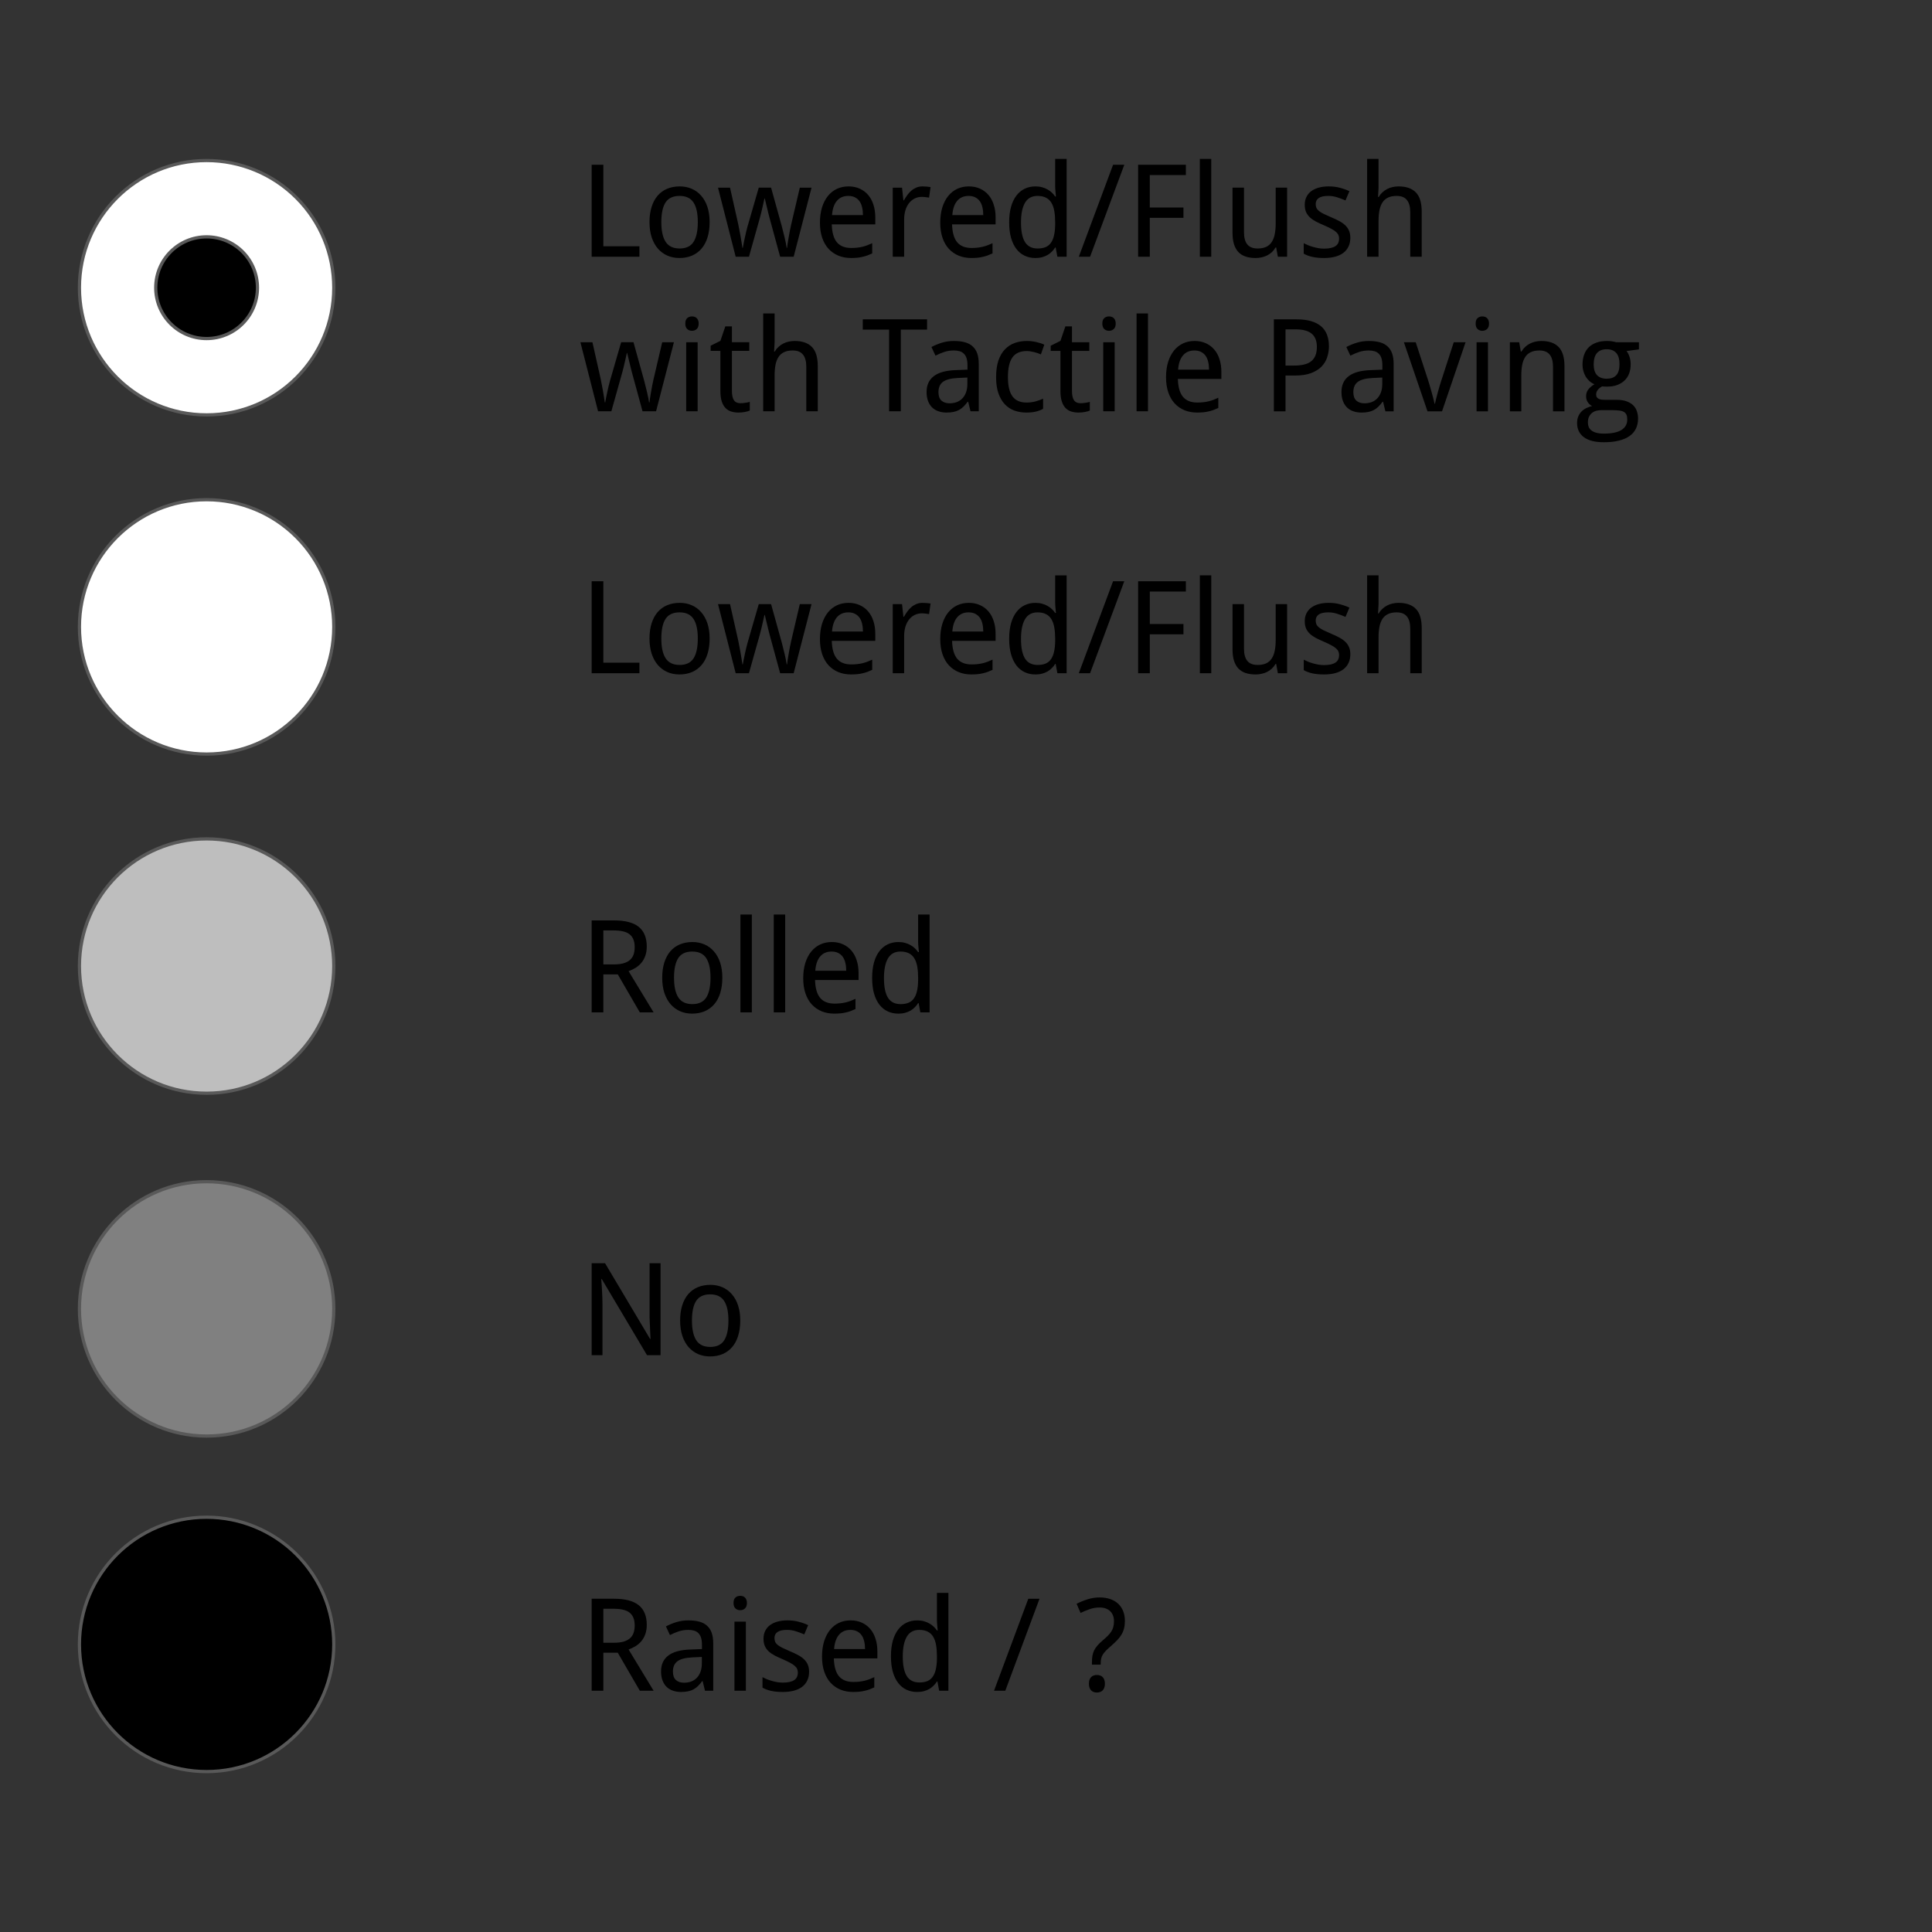 <?xml version="1.0" encoding="UTF-8" standalone="no"?>
<svg
   version="1.1"
   viewBox="0.0 0.0 600.0 600.0"
   fill="none"
   stroke="none"
   stroke-linecap="square"
   stroke-miterlimit="10"
   id="svg71"
   sodipodi:docname="kerbs_leg.svg"
   inkscape:export-filename="../3f7f679c/kerbs_leg_content.png"
   inkscape:export-xdpi="100"
   inkscape:export-ydpi="100"
   inkscape:version="1.2 (56b05e47e7, 2022-06-09, custom)"
   xmlns:inkscape="http://www.inkscape.org/namespaces/inkscape"
   xmlns:sodipodi="http://sodipodi.sourceforge.net/DTD/sodipodi-0.dtd"
   xmlns="http://www.w3.org/2000/svg"
   xmlns:svg="http://www.w3.org/2000/svg">
  <rect x="0.0" y="0.0" width="600.0" height="600.0" fill="#333333" stroke="none"/>
  <defs
     id="defs75" />
  <sodipodi:namedview
     id="namedview73"
     pagecolor="#ffffff"
     bordercolor="#666666"
     borderopacity="1.0"
     inkscape:showpageshadow="2"
     inkscape:pageopacity="1"
     inkscape:pagecheckerboard="0"
     inkscape:deskcolor="#d1d1d1"
     showgrid="false"
     inkscape:zoom="1.0017346"
     inkscape:cx="23.459307"
     inkscape:cy="337.91385"
     inkscape:window-width="2514"
     inkscape:window-height="1016"
     inkscape:window-x="46"
     inkscape:window-y="27"
     inkscape:window-maximized="1"
     inkscape:current-layer="svg71" />
  <path
     fill="#ffffff"
     d="m 24.669,89.351 v 0 c 0,-21.813 17.683,-39.496 39.496,-39.496 v 0 c 10.475,0 20.521,4.161 27.928,11.568 7.407,7.407 11.568,17.453 11.568,27.928 v 0 c 0,21.813 -17.683,39.496 -39.496,39.496 v 0 c -21.813,0 -39.496,-17.683 -39.496,-39.496 z"
     fill-rule="evenodd"
     id="path23" />
  <path
     stroke="#595959"
     stroke-width="1"
     stroke-linejoin="round"
     stroke-linecap="butt"
     d="m 24.669,89.351 v 0 c 0,-21.813 17.683,-39.496 39.496,-39.496 v 0 c 10.475,0 20.521,4.161 27.928,11.568 7.407,7.407 11.568,17.453 11.568,27.928 v 0 c 0,21.813 -17.683,39.496 -39.496,39.496 v 0 c -21.813,0 -39.496,-17.683 -39.496,-39.496 z"
     fill-rule="evenodd"
     id="path25" />
  <path
     fill="#ffffff"
     d="m 24.669,194.684 v 0 c 0,-21.813 17.683,-39.496 39.496,-39.496 v 0 c 10.475,0 20.521,4.161 27.928,11.568 7.407,7.407 11.568,17.453 11.568,27.928 v 0 c 0,21.813 -17.683,39.496 -39.496,39.496 v 0 c -21.813,0 -39.496,-17.683 -39.496,-39.496 z"
     fill-rule="evenodd"
     id="path27" />
  <path
     stroke="#595959"
     stroke-width="1"
     stroke-linejoin="round"
     stroke-linecap="butt"
     d="m 24.669,194.684 v 0 c 0,-21.813 17.683,-39.496 39.496,-39.496 v 0 c 10.475,0 20.521,4.161 27.928,11.568 7.407,7.407 11.568,17.453 11.568,27.928 v 0 c 0,21.813 -17.683,39.496 -39.496,39.496 v 0 c -21.813,0 -39.496,-17.683 -39.496,-39.496 z"
     fill-rule="evenodd"
     id="path29" />
  <path
     fill="#808080"
     d="m 24.669,406.481 v 0 c 0,-21.813 17.683,-39.496 39.496,-39.496 v 0 c 10.475,0 20.521,4.161 27.928,11.568 7.407,7.407 11.568,17.453 11.568,27.928 v 0 c 0,21.813 -17.683,39.496 -39.496,39.496 v 0 c -21.813,0 -39.496,-17.683 -39.496,-39.496 z"
     fill-rule="evenodd"
     id="path31" />
  <path
     stroke="#595959"
     stroke-width="1"
     stroke-linejoin="round"
     stroke-linecap="butt"
     d="m 24.669,406.481 v 0 c 0,-21.813 17.683,-39.496 39.496,-39.496 v 0 c 10.475,0 20.521,4.161 27.928,11.568 7.407,7.407 11.568,17.453 11.568,27.928 v 0 c 0,21.813 -17.683,39.496 -39.496,39.496 v 0 c -21.813,0 -39.496,-17.683 -39.496,-39.496 z"
     fill-rule="evenodd"
     id="path33" />
  <path
     fill="#bebebe"
     d="m 24.669,300.017 v 0 c 0,-21.813 17.683,-39.496 39.496,-39.496 v 0 c 10.475,0 20.521,4.161 27.928,11.568 7.407,7.407 11.568,17.453 11.568,27.928 v 0 c 0,21.813 -17.683,39.496 -39.496,39.496 v 0 c -21.813,0 -39.496,-17.683 -39.496,-39.496 z"
     fill-rule="evenodd"
     id="path35" />
  <path
     stroke="#595959"
     stroke-width="1"
     stroke-linejoin="round"
     stroke-linecap="butt"
     d="m 24.669,300.017 v 0 c 0,-21.813 17.683,-39.496 39.496,-39.496 v 0 c 10.475,0 20.521,4.161 27.928,11.568 7.407,7.407 11.568,17.453 11.568,27.928 v 0 c 0,21.813 -17.683,39.496 -39.496,39.496 v 0 c -21.813,0 -39.496,-17.683 -39.496,-39.496 z"
     fill-rule="evenodd"
     id="path37" />
  <path
     fill="#000000"
     d="m 24.669,510.683 v 0 c 0,-21.813 17.683,-39.496 39.496,-39.496 v 0 c 10.475,0 20.521,4.161 27.928,11.568 7.407,7.407 11.568,17.453 11.568,27.928 v 0 c 0,21.813 -17.683,39.496 -39.496,39.496 v 0 c -21.813,0 -39.496,-17.683 -39.496,-39.496 z"
     fill-rule="evenodd"
     id="path39" />
  <path
     stroke="#595959"
     stroke-width="1"
     stroke-linejoin="round"
     stroke-linecap="butt"
     d="m 24.669,510.683 v 0 c 0,-21.813 17.683,-39.496 39.496,-39.496 v 0 c 10.475,0 20.521,4.161 27.928,11.568 7.407,7.407 11.568,17.453 11.568,27.928 v 0 c 0,21.813 -17.683,39.496 -39.496,39.496 v 0 c -21.813,0 -39.496,-17.683 -39.496,-39.496 z"
     fill-rule="evenodd"
     id="path41" />
  <path
     fill="#000000"
     d="m 48.367,89.348 v 0 c 0,-8.723 7.072,-15.795 15.795,-15.795 v 0 c 4.189,0 8.207,1.664 11.169,4.626 2.962,2.962 4.626,6.98 4.626,11.169 v 0 c 0,8.723 -7.072,15.795 -15.795,15.795 v 0 c -8.723,0 -15.795,-7.072 -15.795,-15.795 z"
     fill-rule="evenodd"
     id="path43" />
  <path
     stroke="#595959"
     stroke-width="1"
     stroke-linejoin="round"
     stroke-linecap="butt"
     d="m 48.367,89.348 v 0 c 0,-8.723 7.072,-15.795 15.795,-15.795 v 0 c 4.189,0 8.207,1.664 11.169,4.626 2.962,2.962 4.626,6.98 4.626,11.169 v 0 c 0,8.723 -7.072,15.795 -15.795,15.795 v 0 c -8.723,0 -15.795,-7.072 -15.795,-15.795 z"
     fill-rule="evenodd"
     id="path45" />
  <path
     fill="#000000"
     fill-opacity="0"
     d="m 170.857,152.824 h 404.472 v 83.685 H 170.857 Z"
     fill-rule="evenodd"
     id="path47" />
  <path
     fill="#000000"
     d="m 183.748,209.066 v -28.562 h 3.625 v 25.312 h 11.203 v 3.25 z m 36.633,-10.766 q 0,2.672 -0.656,4.766 -0.641,2.078 -1.875,3.5 -1.219,1.406 -2.953,2.156 -1.734,0.734 -3.906,0.734 -2.016,0 -3.719,-0.734 -1.688,-0.75 -2.938,-2.156 -1.234,-1.422 -1.938,-3.5 -0.688,-2.094 -0.688,-4.766 0,-2.656 0.656,-4.719 0.656,-2.062 1.859,-3.469 1.219,-1.422 2.969,-2.156 1.75,-0.734 3.922,-0.734 2,0 3.703,0.734 1.703,0.734 2.938,2.156 1.25,1.406 1.938,3.469 0.688,2.062 0.688,4.719 z m -15,0 q 0,4.078 1.344,6.141 1.344,2.062 4.344,2.062 3.016,0 4.328,-2.062 1.312,-2.062 1.312,-6.141 0,-4.078 -1.344,-6.094 -1.328,-2.031 -4.328,-2.031 -3.016,0 -4.344,2.031 -1.312,2.016 -1.312,6.094 z m 36.898,10.766 -3.281,-12.031 q -0.078,-0.359 -0.203,-0.797 -0.109,-0.438 -0.234,-0.922 -0.109,-0.484 -0.234,-0.984 -0.125,-0.516 -0.25,-1.016 -0.266,-1.125 -0.562,-2.344 h -0.109 q -0.281,1.234 -0.531,2.375 -0.219,0.969 -0.469,2.016 -0.234,1.031 -0.453,1.75 l -3.359,11.953 h -4.125 l -5.484,-21.453 h 3.734 l 2.562,11.406 q 0.188,0.891 0.375,1.922 0.203,1.016 0.375,2.031 0.188,1 0.312,1.891 0.141,0.875 0.219,1.453 h 0.125 q 0.094,-0.516 0.25,-1.359 0.172,-0.859 0.375,-1.797 0.203,-0.953 0.422,-1.875 0.219,-0.938 0.406,-1.578 l 3.5,-12.094 h 3.828 l 3.359,12.094 q 0.172,0.672 0.391,1.578 0.234,0.891 0.453,1.812 0.219,0.922 0.391,1.781 0.172,0.859 0.25,1.438 h 0.125 q 0.047,-0.516 0.172,-1.359 0.141,-0.859 0.312,-1.875 0.172,-1.016 0.375,-2.078 0.203,-1.062 0.422,-1.984 l 2.672,-11.406 h 3.641 l -5.547,21.453 z m 22.031,0.391 q -2.141,0 -3.922,-0.719 -1.781,-0.734 -3.062,-2.109 -1.281,-1.391 -1.984,-3.438 -0.703,-2.062 -0.703,-4.688 0,-2.656 0.641,-4.75 0.656,-2.094 1.828,-3.547 1.172,-1.453 2.797,-2.219 1.641,-0.766 3.609,-0.766 1.938,0 3.469,0.703 1.547,0.688 2.625,1.953 1.078,1.25 1.641,3.031 0.578,1.766 0.578,3.906 v 2.203 h -13.516 q 0.109,3.781 1.594,5.562 1.5,1.766 4.453,1.766 0.984,0 1.828,-0.094 0.859,-0.094 1.641,-0.281 0.797,-0.188 1.531,-0.469 0.75,-0.281 1.516,-0.641 v 3.172 q -0.781,0.359 -1.531,0.641 -0.75,0.266 -1.547,0.438 -0.781,0.188 -1.641,0.266 -0.844,0.078 -1.844,0.078 z m -0.875,-19.281 q -2.234,0 -3.531,1.531 -1.297,1.516 -1.516,4.422 h 9.609 q 0,-1.328 -0.266,-2.422 -0.25,-1.109 -0.812,-1.891 -0.562,-0.781 -1.422,-1.203 -0.859,-0.438 -2.062,-0.438 z m 23.078,-2.953 q 0.578,0 1.281,0.062 0.703,0.047 1.203,0.141 l -0.469,3.281 q -0.547,-0.094 -1.125,-0.156 -0.578,-0.078 -1.078,-0.078 -1.234,0 -2.25,0.5 -1.016,0.5 -1.75,1.422 -0.734,0.922 -1.141,2.234 -0.391,1.297 -0.391,2.875 v 11.562 h -3.547 v -21.453 h 2.891 l 0.422,3.938 h 0.156 q 0.484,-0.844 1.047,-1.625 0.562,-0.781 1.25,-1.375 0.688,-0.594 1.547,-0.953 0.859,-0.375 1.953,-0.375 z m 15.16,22.234 q -2.141,0 -3.922,-0.719 -1.781,-0.734 -3.062,-2.109 -1.281,-1.391 -1.984,-3.438 -0.703,-2.062 -0.703,-4.688 0,-2.656 0.641,-4.75 0.656,-2.094 1.828,-3.547 1.172,-1.453 2.797,-2.219 1.641,-0.766 3.609,-0.766 1.938,0 3.469,0.703 1.547,0.688 2.625,1.953 1.078,1.25 1.641,3.031 0.578,1.766 0.578,3.906 v 2.203 h -13.516 q 0.109,3.781 1.594,5.562 1.5,1.766 4.453,1.766 0.984,0 1.828,-0.094 0.859,-0.094 1.641,-0.281 0.797,-0.188 1.531,-0.469 0.75,-0.281 1.516,-0.641 v 3.172 q -0.781,0.359 -1.531,0.641 -0.75,0.266 -1.547,0.438 -0.781,0.188 -1.641,0.266 -0.844,0.078 -1.844,0.078 z m -0.875,-19.281 q -2.234,0 -3.531,1.531 -1.297,1.516 -1.516,4.422 h 9.609 q 0,-1.328 -0.266,-2.422 -0.25,-1.109 -0.812,-1.891 -0.562,-0.781 -1.422,-1.203 -0.859,-0.438 -2.062,-0.438 z m 27.047,16.016 h -0.156 q -0.422,0.672 -1,1.266 -0.578,0.594 -1.328,1.047 -0.75,0.438 -1.688,0.688 -0.938,0.266 -2.109,0.266 -1.828,0 -3.328,-0.703 -1.5,-0.703 -2.578,-2.094 -1.078,-1.406 -1.672,-3.469 -0.578,-2.078 -0.578,-4.812 0,-2.75 0.578,-4.828 0.594,-2.078 1.672,-3.484 1.078,-1.406 2.578,-2.125 1.5,-0.719 3.328,-0.719 1.141,0 2.078,0.266 0.938,0.25 1.688,0.688 0.766,0.422 1.344,0.984 0.594,0.562 1.016,1.188 h 0.234 q -0.062,-0.656 -0.109,-1.266 -0.047,-0.5 -0.094,-1.031 -0.031,-0.547 -0.031,-0.859 v -8.516 h 3.562 v 30.391 h -2.875 z m -5.609,0.312 q 1.484,0 2.516,-0.438 1.031,-0.453 1.656,-1.375 0.641,-0.922 0.938,-2.297 0.312,-1.375 0.344,-3.219 v -0.797 q 0,-1.969 -0.266,-3.5 -0.266,-1.531 -0.906,-2.578 -0.625,-1.047 -1.688,-1.578 -1.047,-0.547 -2.625,-0.547 -2.641,0 -3.891,2.141 -1.234,2.125 -1.234,6.109 0,4.078 1.234,6.078 1.25,2 3.922,2 z m 26.922,-26 -10.625,28.562 h -3.5 l 10.641,-28.562 z m 7.922,28.562 h -3.625 v -28.562 h 14.828 v 3.203 h -11.203 v 10.078 h 10.453 v 3.203 h -10.453 z m 19.086,0 h -3.547 v -30.391 h 3.547 z m 20.68,0 -0.516,-2.875 h -0.203 q -0.484,0.844 -1.156,1.469 -0.672,0.609 -1.484,1.016 -0.797,0.391 -1.703,0.578 -0.891,0.203 -1.828,0.203 -1.781,0 -3.125,-0.453 -1.344,-0.453 -2.25,-1.406 -0.891,-0.953 -1.359,-2.438 -0.453,-1.484 -0.453,-3.531 v -14.016 h 3.562 v 13.812 q 0,2.547 1.031,3.812 1.031,1.266 3.203,1.266 1.578,0 2.656,-0.5 1.078,-0.516 1.719,-1.5 0.656,-0.984 0.938,-2.422 0.297,-1.453 0.297,-3.328 v -11.141 h 3.547 v 21.453 z m 22.508,-5.875 q 0,1.562 -0.578,2.734 -0.562,1.172 -1.625,1.969 -1.062,0.781 -2.562,1.172 -1.5,0.391 -3.375,0.391 -2.141,0 -3.672,-0.344 -1.516,-0.344 -2.656,-1 v -3.25 q 0.594,0.312 1.328,0.625 0.75,0.297 1.562,0.531 0.828,0.234 1.703,0.391 0.875,0.141 1.734,0.141 1.266,0 2.156,-0.219 0.891,-0.219 1.438,-0.609 0.562,-0.406 0.812,-0.984 0.25,-0.578 0.25,-1.281 0,-0.609 -0.203,-1.094 -0.188,-0.484 -0.703,-0.953 -0.516,-0.484 -1.422,-0.969 -0.891,-0.5 -2.297,-1.109 -1.406,-0.594 -2.531,-1.172 -1.125,-0.594 -1.906,-1.312 -0.781,-0.734 -1.203,-1.672 -0.406,-0.953 -0.406,-2.266 0,-1.359 0.531,-2.422 0.531,-1.078 1.5,-1.797 0.984,-0.719 2.344,-1.094 1.375,-0.375 3.062,-0.375 1.891,0 3.453,0.422 1.578,0.406 2.984,1.062 l -1.219,2.875 q -1.281,-0.562 -2.625,-0.984 -1.328,-0.422 -2.719,-0.422 -1.984,0 -2.953,0.656 -0.953,0.656 -0.953,1.859 0,0.688 0.219,1.203 0.234,0.5 0.781,0.953 0.547,0.453 1.469,0.906 0.922,0.453 2.281,1.031 1.406,0.578 2.5,1.172 1.109,0.578 1.891,1.312 0.781,0.734 1.188,1.672 0.422,0.938 0.422,2.25 z m 18.609,5.875 v -13.812 q 0,-2.531 -1.031,-3.797 -1.016,-1.281 -3.203,-1.281 -1.578,0 -2.656,0.516 -1.078,0.5 -1.734,1.5 -0.656,1 -0.938,2.453 -0.281,1.438 -0.281,3.312 v 11.109 h -3.547 v -30.391 h 3.547 v 9.016 l -0.156,2.812 h 0.203 q 0.484,-0.828 1.156,-1.438 0.672,-0.625 1.469,-1.031 0.812,-0.422 1.703,-0.609 0.906,-0.203 1.844,-0.203 3.562,0 5.375,1.875 1.812,1.859 1.812,5.969 v 14 z"
     fill-rule="nonzero"
     id="path49" />
  <path
     fill="#000000"
     fill-opacity="0"
     d="m 170.857,364.621 h 404.472 v 83.685 H 170.857 Z"
     fill-rule="evenodd"
     id="path51" />
  <path
     fill="#000000"
     d="m 205.138,420.864 h -4.203 L 186.888,397.223 h -0.156 q 0.125,1.516 0.203,3 0.078,1.266 0.125,2.656 0.047,1.375 0.047,2.5 v 15.484 h -3.359 v -28.562 h 4.156 l 13.984,23.516 h 0.141 q -0.062,-1.484 -0.141,-2.922 -0.016,-0.625 -0.047,-1.281 -0.031,-0.656 -0.062,-1.312 -0.031,-0.656 -0.047,-1.25 0,-0.609 0,-1.125 v -15.625 h 3.406 z M 229.892,410.098 q 0,2.672 -0.656,4.766 -0.641,2.078 -1.875,3.5 -1.219,1.406 -2.953,2.156 -1.734,0.734 -3.906,0.734 -2.016,0 -3.719,-0.734 -1.688,-0.75 -2.938,-2.156 -1.234,-1.422 -1.938,-3.5 -0.688,-2.094 -0.688,-4.766 0,-2.656 0.656,-4.719 0.656,-2.062 1.859,-3.469 1.219,-1.422 2.969,-2.156 1.75,-0.734 3.922,-0.734 2,0 3.703,0.734 1.703,0.734 2.938,2.156 1.25,1.406 1.938,3.469 0.688,2.062 0.688,4.719 z m -15,0 q 0,4.078 1.344,6.141 1.344,2.062 4.344,2.062 3.016,0 4.328,-2.062 1.312,-2.062 1.312,-6.141 0,-4.078 -1.344,-6.094 -1.328,-2.031 -4.328,-2.031 -3.016,0 -4.344,2.031 -1.312,2.016 -1.312,6.094 z"
     fill-rule="nonzero"
     id="path53" />
  <path
     fill="#000000"
     fill-opacity="0"
     d="M 170.857,258.157 H 575.33 V 341.842 H 170.857 Z"
     fill-rule="evenodd"
     id="path55" />
  <path
     fill="#000000"
     d="m 187.373,302.603 v 11.797 h -3.625 v -28.562 h 6.953 q 5.188,0 7.672,2.016 2.484,2.016 2.484,6.094 0,1.703 -0.484,2.969 -0.469,1.266 -1.266,2.188 -0.797,0.906 -1.812,1.516 -1.016,0.594 -2.078,0.984 l 7.766,12.797 h -4.281 l -6.844,-11.797 z m 0,-3.094 h 3.203 q 1.766,0 2.984,-0.328 1.234,-0.344 2.031,-1.016 0.797,-0.688 1.156,-1.688 0.359,-1 0.359,-2.359 0,-1.406 -0.406,-2.375 -0.391,-0.984 -1.203,-1.609 -0.812,-0.625 -2.062,-0.906 -1.234,-0.281 -2.938,-0.281 h -3.125 z m 36.953,4.125 q 0,2.672 -0.656,4.766 -0.641,2.078 -1.875,3.5 -1.219,1.406 -2.953,2.156 -1.734,0.734 -3.906,0.734 -2.016,0 -3.719,-0.734 -1.688,-0.75 -2.938,-2.156 -1.234,-1.422 -1.938,-3.5 -0.688,-2.094 -0.688,-4.766 0,-2.656 0.656,-4.719 0.656,-2.062 1.859,-3.469 1.219,-1.422 2.969,-2.156 1.75,-0.734 3.922,-0.734 2,0 3.703,0.734 1.703,0.734 2.938,2.156 1.25,1.406 1.938,3.469 0.688,2.062 0.688,4.719 z m -15,0 q 0,4.078 1.344,6.141 1.344,2.062 4.344,2.062 3.016,0 4.328,-2.062 1.312,-2.062 1.312,-6.141 0,-4.078 -1.344,-6.094 -1.328,-2.031 -4.328,-2.031 -3.016,0 -4.344,2.031 -1.312,2.016 -1.312,6.094 z m 24.164,10.766 h -3.547 v -30.391 h 3.547 z m 10.352,0 h -3.547 v -30.391 h 3.547 z m 15.273,0.391 q -2.141,0 -3.922,-0.719 -1.781,-0.734 -3.062,-2.109 -1.281,-1.391 -1.984,-3.438 -0.703,-2.062 -0.703,-4.688 0,-2.656 0.641,-4.75 0.656,-2.094 1.828,-3.547 1.172,-1.453 2.797,-2.219 1.641,-0.766 3.609,-0.766 1.938,0 3.469,0.703 1.547,0.688 2.625,1.953 1.078,1.25 1.641,3.031 0.578,1.766 0.578,3.906 v 2.203 h -13.516 q 0.109,3.781 1.594,5.562 1.5,1.766 4.453,1.766 0.984,0 1.828,-0.094 0.859,-0.094 1.641,-0.281 0.797,-0.188 1.531,-0.469 0.75,-0.281 1.516,-0.641 v 3.172 q -0.781,0.359 -1.531,0.641 -0.75,0.266 -1.547,0.438 -0.781,0.188 -1.641,0.266 -0.844,0.078 -1.844,0.078 z m -0.875,-19.281 q -2.234,0 -3.531,1.531 -1.297,1.516 -1.516,4.422 h 9.609 q 0,-1.328 -0.266,-2.422 -0.25,-1.109 -0.812,-1.891 -0.562,-0.781 -1.422,-1.203 -0.859,-0.438 -2.062,-0.438 z m 27.047,16.016 h -0.156 q -0.422,0.672 -1,1.266 -0.578,0.594 -1.328,1.047 -0.75,0.438 -1.688,0.688 -0.938,0.266 -2.109,0.266 -1.828,0 -3.328,-0.703 -1.5,-0.703 -2.578,-2.094 -1.078,-1.406 -1.672,-3.469 -0.578,-2.078 -0.578,-4.812 0,-2.75 0.578,-4.828 0.594,-2.078 1.672,-3.484 1.078,-1.406 2.578,-2.125 1.5,-0.719 3.328,-0.719 1.141,0 2.078,0.266 0.938,0.25 1.688,0.688 0.766,0.422 1.344,0.984 0.594,0.562 1.016,1.188 h 0.234 q -0.062,-0.656 -0.109,-1.266 -0.047,-0.5 -0.094,-1.031 -0.031,-0.547 -0.031,-0.859 v -8.516 h 3.562 v 30.391 h -2.875 z m -5.609,0.312 q 1.484,0 2.516,-0.438 1.031,-0.453 1.656,-1.375 0.641,-0.922 0.938,-2.297 0.312,-1.375 0.344,-3.219 v -0.797 q 0,-1.969 -0.266,-3.5 -0.266,-1.531 -0.906,-2.578 -0.625,-1.047 -1.688,-1.578 -1.047,-0.547 -2.625,-0.547 -2.641,0 -3.891,2.141 -1.234,2.125 -1.234,6.109 0,4.078 1.234,6.078 1.25,2 3.922,2 z"
     fill-rule="nonzero"
     id="path57" />
  <path
     fill="#000000"
     fill-opacity="0"
     d="M 170.857,47.491 H 575.33 V 131.176 H 170.857 Z"
     fill-rule="evenodd"
     id="path59" />
  <path
     fill="#000000"
     d="m 183.748,79.733 v -28.562 h 3.625 v 25.312 h 11.203 v 3.25 z m 36.633,-10.766 q 0,2.672 -0.656,4.766 -0.641,2.078 -1.875,3.5 -1.219,1.406 -2.953,2.156 -1.734,0.734 -3.906,0.734 -2.016,0 -3.719,-0.734 -1.688,-0.75 -2.938,-2.156 -1.234,-1.422 -1.938,-3.5 -0.688,-2.094 -0.688,-4.766 0,-2.656 0.656,-4.719 0.656,-2.062 1.859,-3.469 1.219,-1.422 2.969,-2.156 1.75,-0.734 3.922,-0.734 2,0 3.703,0.734 1.703,0.734 2.938,2.156 1.25,1.406 1.938,3.469 0.688,2.062 0.688,4.719 z m -15,0 q 0,4.078 1.344,6.141 1.344,2.062 4.344,2.062 3.016,0 4.328,-2.062 1.312,-2.062 1.312,-6.141 0,-4.078 -1.344,-6.094 -1.328,-2.031 -4.328,-2.031 -3.016,0 -4.344,2.031 -1.312,2.016 -1.312,6.094 z m 36.898,10.766 -3.281,-12.031 q -0.078,-0.359 -0.203,-0.797 -0.109,-0.438 -0.234,-0.922 -0.109,-0.484 -0.234,-0.984 -0.125,-0.516 -0.25,-1.016 -0.266,-1.125 -0.562,-2.344 h -0.109 q -0.281,1.234 -0.531,2.375 -0.219,0.969 -0.469,2.016 -0.234,1.031 -0.453,1.75 l -3.359,11.953 h -4.125 l -5.484,-21.453 h 3.734 l 2.562,11.406 q 0.188,0.891 0.375,1.922 0.203,1.016 0.375,2.031 0.188,1 0.312,1.891 0.141,0.875 0.219,1.453 h 0.125 q 0.094,-0.516 0.25,-1.359 0.172,-0.859 0.375,-1.797 0.203,-0.953 0.422,-1.875 0.219,-0.938 0.406,-1.578 l 3.5,-12.094 h 3.828 l 3.359,12.094 q 0.172,0.672 0.391,1.578 0.234,0.891 0.453,1.812 0.219,0.922 0.391,1.781 0.172,0.859 0.25,1.438 h 0.125 q 0.047,-0.516 0.172,-1.359 0.141,-0.859 0.312,-1.875 0.172,-1.016 0.375,-2.078 0.203,-1.062 0.422,-1.984 l 2.672,-11.406 h 3.641 l -5.547,21.453 z m 22.031,0.391 q -2.141,0 -3.922,-0.719 -1.781,-0.734 -3.062,-2.109 -1.281,-1.391 -1.984,-3.438 -0.703,-2.062 -0.703,-4.688 0,-2.656 0.641,-4.75 0.656,-2.094 1.828,-3.547 1.172,-1.453 2.797,-2.219 1.641,-0.766 3.609,-0.766 1.938,0 3.469,0.703 1.547,0.688 2.625,1.953 1.078,1.25 1.641,3.031 0.578,1.766 0.578,3.906 v 2.203 h -13.516 q 0.109,3.781 1.594,5.562 1.5,1.766 4.453,1.766 0.984,0 1.828,-0.094 0.859,-0.094 1.641,-0.281 0.797,-0.188 1.531,-0.469 0.75,-0.281 1.516,-0.641 v 3.172 q -0.781,0.359 -1.531,0.641 -0.75,0.266 -1.547,0.438 -0.781,0.188 -1.641,0.266 -0.844,0.078 -1.844,0.078 z m -0.875,-19.281 q -2.234,0 -3.531,1.531 -1.297,1.516 -1.516,4.422 h 9.609 q 0,-1.328 -0.266,-2.422 -0.25,-1.109 -0.812,-1.891 -0.562,-0.781 -1.422,-1.203 -0.859,-0.438 -2.062,-0.438 z M 286.513,57.89 q 0.578,0 1.281,0.062 0.703,0.047 1.203,0.141 l -0.469,3.281 q -0.547,-0.094 -1.125,-0.156 -0.578,-0.078 -1.078,-0.078 -1.234,0 -2.25,0.5 -1.016,0.5 -1.75,1.422 -0.734,0.922 -1.141,2.234 -0.391,1.297 -0.391,2.875 v 11.562 h -3.547 v -21.453 h 2.891 l 0.422,3.938 h 0.156 q 0.484,-0.844 1.047,-1.625 0.562,-0.781 1.25,-1.375 0.688,-0.594 1.547,-0.953 0.859,-0.375 1.953,-0.375 z m 15.16,22.234 q -2.141,0 -3.922,-0.719 -1.781,-0.734 -3.062,-2.109 -1.281,-1.391 -1.984,-3.438 -0.703,-2.062 -0.703,-4.688 0,-2.656 0.641,-4.75 0.656,-2.094 1.828,-3.547 1.172,-1.453 2.797,-2.219 1.641,-0.766 3.609,-0.766 1.938,0 3.469,0.703 1.547,0.688 2.625,1.953 1.078,1.25 1.641,3.031 0.578,1.766 0.578,3.906 v 2.203 h -13.516 q 0.109,3.781 1.594,5.562 1.5,1.766 4.453,1.766 0.984,0 1.828,-0.094 0.859,-0.094 1.641,-0.281 0.797,-0.188 1.531,-0.469 0.75,-0.281 1.516,-0.641 v 3.172 q -0.781,0.359 -1.531,0.641 -0.75,0.266 -1.547,0.438 -0.781,0.188 -1.641,0.266 -0.844,0.078 -1.844,0.078 z m -0.875,-19.281 q -2.234,0 -3.531,1.531 -1.297,1.516 -1.516,4.422 h 9.609 q 0,-1.328 -0.266,-2.422 -0.25,-1.109 -0.812,-1.891 -0.562,-0.781 -1.422,-1.203 -0.859,-0.438 -2.062,-0.438 z m 27.047,16.016 h -0.156 q -0.422,0.672 -1,1.266 -0.578,0.594 -1.328,1.047 -0.75,0.438 -1.688,0.688 -0.938,0.266 -2.109,0.266 -1.828,0 -3.328,-0.703 -1.5,-0.703 -2.578,-2.094 -1.078,-1.406 -1.672,-3.469 -0.578,-2.078 -0.578,-4.812 0,-2.75 0.578,-4.828 0.594,-2.078 1.672,-3.484 1.078,-1.406 2.578,-2.125 1.5,-0.719 3.328,-0.719 1.141,0 2.078,0.266 0.938,0.25 1.688,0.688 0.766,0.422 1.344,0.984 0.594,0.562 1.016,1.188 h 0.234 q -0.062,-0.656 -0.109,-1.266 -0.047,-0.5 -0.094,-1.031 -0.031,-0.547 -0.031,-0.859 v -8.516 h 3.562 V 79.733 h -2.875 z m -5.609,0.312 q 1.484,0 2.516,-0.438 1.031,-0.453 1.656,-1.375 0.641,-0.922 0.938,-2.297 0.312,-1.375 0.344,-3.219 V 69.046 q 0,-1.969 -0.266,-3.5 -0.266,-1.531 -0.906,-2.578 -0.625,-1.047 -1.688,-1.578 -1.047,-0.547 -2.625,-0.547 -2.641,0 -3.891,2.141 -1.234,2.125 -1.234,6.109 0,4.078 1.234,6.078 1.25,2 3.922,2 z m 26.922,-26 -10.625,28.562 h -3.5 l 10.641,-28.562 z m 7.922,28.562 h -3.625 v -28.562 h 14.828 v 3.203 H 357.08 V 64.452 h 10.453 v 3.203 h -10.453 z m 19.086,0 h -3.547 V 49.343 h 3.547 z m 20.68,0 -0.516,-2.875 h -0.203 q -0.484,0.844 -1.156,1.469 -0.672,0.609 -1.484,1.016 -0.797,0.391 -1.703,0.578 -0.891,0.203 -1.828,0.203 -1.781,0 -3.125,-0.453 -1.344,-0.453 -2.25,-1.406 -0.891,-0.953 -1.359,-2.438 -0.453,-1.484 -0.453,-3.531 V 58.28 h 3.562 v 13.812 q 0,2.547 1.031,3.812 1.031,1.266 3.203,1.266 1.578,0 2.656,-0.5 1.078,-0.516 1.719,-1.5 0.656,-0.984 0.938,-2.422 0.297,-1.453 0.297,-3.328 V 58.28 h 3.547 V 79.733 Z m 22.508,-5.875 q 0,1.562 -0.578,2.734 -0.562,1.172 -1.625,1.969 -1.062,0.781 -2.562,1.172 -1.5,0.391 -3.375,0.391 -2.141,0 -3.672,-0.344 -1.516,-0.344 -2.656,-1 v -3.25 q 0.594,0.312 1.328,0.625 0.75,0.297 1.562,0.531 0.828,0.234 1.703,0.391 0.875,0.141 1.734,0.141 1.266,0 2.156,-0.219 0.891,-0.219 1.438,-0.609 0.562,-0.406 0.812,-0.984 0.25,-0.578 0.25,-1.281 0,-0.609 -0.203,-1.094 -0.188,-0.484 -0.703,-0.953 -0.516,-0.484 -1.422,-0.969 -0.891,-0.5 -2.297,-1.109 -1.406,-0.594 -2.531,-1.172 -1.125,-0.594 -1.906,-1.312 -0.781,-0.734 -1.203,-1.672 -0.406,-0.953 -0.406,-2.266 0,-1.359 0.531,-2.422 0.531,-1.078 1.5,-1.797 0.984,-0.719 2.344,-1.094 1.375,-0.375 3.062,-0.375 1.891,0 3.453,0.422 1.578,0.406 2.984,1.062 l -1.219,2.875 q -1.281,-0.562 -2.625,-0.984 -1.328,-0.422 -2.719,-0.422 -1.984,0 -2.953,0.656 -0.953,0.656 -0.953,1.859 0,0.688 0.219,1.203 0.234,0.5 0.781,0.953 0.547,0.453 1.469,0.906 0.922,0.453 2.281,1.031 1.406,0.578 2.5,1.172 1.109,0.578 1.891,1.312 0.781,0.734 1.188,1.672 0.422,0.938 0.422,2.25 z m 18.609,5.875 v -13.812 q 0,-2.531 -1.031,-3.797 -1.016,-1.281 -3.203,-1.281 -1.578,0 -2.656,0.516 -1.078,0.5 -1.734,1.5 -0.656,1 -0.938,2.453 -0.281,1.438 -0.281,3.312 V 79.733 H 424.572 V 49.343 h 3.547 v 9.016 l -0.156,2.812 h 0.203 q 0.484,-0.828 1.156,-1.438 0.672,-0.625 1.469,-1.031 0.812,-0.422 1.703,-0.609 0.906,-0.203 1.844,-0.203 3.562,0 5.375,1.875 1.812,1.859 1.812,5.969 v 14 z"
     fill-rule="nonzero"
     id="path61" />
  <path
     fill="#000000"
     d="m 199.545,127.733 -3.281,-12.031 q -0.078,-0.359 -0.203,-0.797 -0.109,-0.438 -0.234,-0.922 -0.109,-0.484 -0.234,-0.984 -0.125,-0.516 -0.25,-1.016 -0.266,-1.125 -0.562,-2.344 h -0.109 q -0.281,1.234 -0.531,2.375 -0.219,0.969 -0.469,2.016 -0.234,1.031 -0.453,1.75 l -3.359,11.953 h -4.125 l -5.484,-21.453 h 3.734 l 2.562,11.406 q 0.188,0.891 0.375,1.922 0.203,1.016 0.375,2.031 0.188,1 0.312,1.891 0.141,0.875 0.219,1.453 h 0.125 q 0.094,-0.516 0.25,-1.359 0.172,-0.859 0.375,-1.797 0.203,-0.953 0.422,-1.875 0.219,-0.938 0.406,-1.578 l 3.5,-12.094 h 3.828 l 3.359,12.094 q 0.172,0.672 0.391,1.578 0.234,0.891 0.453,1.812 0.219,0.922 0.391,1.781 0.172,0.859 0.25,1.438 h 0.125 q 0.047,-0.516 0.172,-1.359 0.141,-0.859 0.312,-1.875 0.172,-1.016 0.375,-2.078 0.203,-1.062 0.422,-1.984 l 2.672,-11.406 h 3.641 l -5.547,21.453 z m 17.109,0 h -3.547 v -21.453 h 3.547 z m -3.828,-27.25 q 0,-1.172 0.594,-1.688 0.594,-0.531 1.484,-0.531 0.422,0 0.797,0.125 0.391,0.125 0.672,0.406 0.281,0.266 0.438,0.688 0.172,0.422 0.172,1 0,1.141 -0.609,1.703 -0.609,0.547 -1.469,0.547 -0.891,0 -1.484,-0.547 -0.594,-0.547 -0.594,-1.703 z m 17.117,24.734 q 0.344,0 0.781,-0.031 0.438,-0.047 0.844,-0.109 0.422,-0.062 0.766,-0.141 0.344,-0.078 0.516,-0.141 v 2.703 q -0.25,0.109 -0.641,0.234 -0.391,0.125 -0.859,0.203 -0.469,0.094 -0.984,0.141 -0.5,0.047 -1,0.047 -1.203,0 -2.25,-0.312 -1.031,-0.312 -1.781,-1.078 -0.75,-0.766 -1.188,-2.062 -0.422,-1.297 -0.422,-3.266 v -12.438 H 220.693 v -1.594 l 3.031,-1.516 1.531,-4.5 h 2.047 v 4.922 h 5.391 v 2.688 h -5.391 v 12.438 q 0,1.891 0.609,2.859 0.625,0.953 2.031,0.953 z m 20.461,2.516 v -13.812 q 0,-2.531 -1.031,-3.797 -1.016,-1.281 -3.203,-1.281 -1.578,0 -2.656,0.516 -1.078,0.5 -1.734,1.5 -0.656,1 -0.938,2.453 -0.281,1.438 -0.281,3.312 v 11.109 h -3.547 V 97.343 h 3.547 v 9.016 l -0.156,2.812 h 0.203 q 0.484,-0.828 1.156,-1.438 0.672,-0.625 1.469,-1.031 0.812,-0.422 1.703,-0.609 0.906,-0.203 1.844,-0.203 3.562,0 5.375,1.875 1.812,1.859 1.812,5.969 v 14 z m 29.352,0 h -3.641 V 102.374 H 267.943 v -3.203 h 19.969 v 3.203 h -8.156 z m 21.641,0 -0.719,-2.969 h -0.156 q -0.641,0.875 -1.297,1.516 -0.641,0.625 -1.406,1.047 -0.75,0.406 -1.688,0.594 -0.938,0.203 -2.172,0.203 -1.344,0 -2.484,-0.391 -1.125,-0.375 -1.953,-1.156 -0.828,-0.797 -1.297,-2 -0.469,-1.203 -0.469,-2.844 0,-3.203 2.25,-4.922 2.25,-1.719 6.859,-1.875 l 3.594,-0.141 v -1.344 q 0,-1.312 -0.281,-2.188 -0.281,-0.875 -0.828,-1.406 -0.531,-0.547 -1.328,-0.781 -0.781,-0.234 -1.797,-0.234 -1.625,0 -3.016,0.469 -1.391,0.469 -2.688,1.141 l -1.25,-2.688 q 1.453,-0.781 3.219,-1.328 1.781,-0.547 3.734,-0.547 2,0 3.453,0.406 1.453,0.406 2.391,1.281 0.953,0.859 1.422,2.203 0.469,1.344 0.469,3.266 v 14.688 z m -6.516,-2.484 q 1.188,0 2.203,-0.359 1.016,-0.375 1.75,-1.125 0.75,-0.766 1.172,-1.906 0.422,-1.141 0.422,-2.688 v -1.922 l -2.797,0.125 q -1.75,0.078 -2.953,0.391 -1.188,0.312 -1.906,0.875 -0.703,0.562 -1.016,1.359 -0.312,0.781 -0.312,1.781 0,1.797 0.938,2.641 0.953,0.828 2.5,0.828 z m 23.871,2.875 q -1.984,0 -3.703,-0.609 -1.719,-0.625 -2.984,-1.953 -1.266,-1.344 -2,-3.422 -0.719,-2.078 -0.719,-5.016 0,-3.062 0.734,-5.203 0.75,-2.141 2.047,-3.469 1.312,-1.344 3.047,-1.953 1.734,-0.609 3.734,-0.609 1.516,0 2.969,0.344 1.453,0.328 2.438,0.812 l -1.062,3.016 q -0.438,-0.203 -0.984,-0.391 -0.547,-0.188 -1.141,-0.328 -0.578,-0.141 -1.156,-0.234 -0.562,-0.094 -1.062,-0.094 -3.078,0 -4.484,1.969 -1.406,1.969 -1.406,6.109 0,4.109 1.422,6.016 1.422,1.906 4.312,1.906 1.578,0 2.859,-0.359 1.281,-0.359 2.328,-0.844 v 3.156 q -1.047,0.562 -2.25,0.859 -1.203,0.297 -2.938,0.297 z m 16.797,-2.906 q 0.344,0 0.781,-0.031 0.438,-0.047 0.844,-0.109 0.422,-0.062 0.766,-0.141 0.344,-0.078 0.516,-0.141 v 2.703 q -0.25,0.109 -0.641,0.234 -0.391,0.125 -0.859,0.203 -0.469,0.094 -0.984,0.141 -0.5,0.047 -1,0.047 -1.203,0 -2.25,-0.312 -1.031,-0.312 -1.781,-1.078 -0.75,-0.766 -1.188,-2.062 -0.422,-1.297 -0.422,-3.266 v -12.438 h -3.031 v -1.594 l 3.031,-1.516 1.531,-4.5 h 2.047 v 4.922 h 5.391 v 2.688 h -5.391 v 12.438 q 0,1.891 0.609,2.859 0.625,0.953 2.031,0.953 z m 10.617,2.516 h -3.547 v -21.453 h 3.547 z m -3.828,-27.25 q 0,-1.172 0.594,-1.688 0.594,-0.531 1.484,-0.531 0.422,0 0.797,0.125 0.391,0.125 0.672,0.406 0.281,0.266 0.438,0.688 0.172,0.422 0.172,1 0,1.141 -0.609,1.703 -0.609,0.547 -1.469,0.547 -0.891,0 -1.484,-0.547 -0.594,-0.547 -0.594,-1.703 z m 14.18,27.25 h -3.547 V 97.343 h 3.547 z m 15.273,0.391 q -2.141,0 -3.922,-0.719 -1.781,-0.734 -3.062,-2.109 -1.281,-1.391 -1.984,-3.438 -0.703,-2.062 -0.703,-4.688 0,-2.656 0.641,-4.75 0.656,-2.094 1.828,-3.547 1.172,-1.453 2.797,-2.219 1.641,-0.766 3.609,-0.766 1.938,0 3.469,0.703 1.547,0.688 2.625,1.953 1.078,1.25 1.641,3.031 0.578,1.766 0.578,3.906 v 2.203 h -13.516 q 0.109,3.781 1.594,5.562 1.5,1.766 4.453,1.766 0.984,0 1.828,-0.094 0.859,-0.094 1.641,-0.281 0.797,-0.188 1.531,-0.469 0.75,-0.281 1.516,-0.641 v 3.172 q -0.781,0.359 -1.531,0.641 -0.75,0.266 -1.547,0.438 -0.781,0.188 -1.641,0.266 -0.844,0.078 -1.844,0.078 z m -0.875,-19.281 q -2.234,0 -3.531,1.531 -1.297,1.516 -1.516,4.422 h 9.609 q 0,-1.328 -0.266,-2.422 -0.25,-1.109 -0.812,-1.891 -0.562,-0.781 -1.422,-1.203 -0.859,-0.438 -2.062,-0.438 z m 41.797,-1.312 q 0,1.781 -0.547,3.422 -0.531,1.641 -1.766,2.906 -1.219,1.25 -3.25,2.016 -2.016,0.75 -4.984,0.75 h -2.938 v 11.109 h -3.625 v -28.562 h 7.062 q 2.625,0 4.516,0.562 1.891,0.562 3.125,1.625 1.234,1.062 1.812,2.625 0.594,1.562 0.594,3.547 z m -13.484,6 h 2.531 q 1.812,0 3.172,-0.312 1.359,-0.312 2.234,-1 0.891,-0.703 1.344,-1.797 0.453,-1.109 0.453,-2.688 0,-2.781 -1.609,-4.109 -1.594,-1.344 -5,-1.344 h -3.125 z m 31.016,14.203 -0.719,-2.969 h -0.156 q -0.641,0.875 -1.297,1.516 -0.641,0.625 -1.406,1.047 -0.75,0.406 -1.688,0.594 -0.938,0.203 -2.172,0.203 -1.344,0 -2.484,-0.391 -1.125,-0.375 -1.953,-1.156 -0.828,-0.797 -1.297,-2 -0.469,-1.203 -0.469,-2.844 0,-3.203 2.25,-4.922 2.25,-1.719 6.859,-1.875 l 3.594,-0.141 v -1.344 q 0,-1.312 -0.281,-2.188 -0.281,-0.875 -0.828,-1.406 -0.531,-0.547 -1.328,-0.781 -0.781,-0.234 -1.797,-0.234 -1.625,0 -3.016,0.469 -1.391,0.469 -2.688,1.141 l -1.25,-2.688 q 1.453,-0.781 3.219,-1.328 1.781,-0.547 3.734,-0.547 2,0 3.453,0.406 1.453,0.406 2.391,1.281 0.953,0.859 1.422,2.203 0.469,1.344 0.469,3.266 v 14.688 z m -6.516,-2.484 q 1.188,0 2.203,-0.359 1.016,-0.375 1.75,-1.125 0.75,-0.766 1.172,-1.906 0.422,-1.141 0.422,-2.688 v -1.922 l -2.797,0.125 q -1.75,0.078 -2.953,0.391 -1.188,0.312 -1.906,0.875 -0.703,0.562 -1.016,1.359 -0.312,0.781 -0.312,1.781 0,1.797 0.938,2.641 0.953,0.828 2.5,0.828 z m 19.59,2.484 -7.328,-21.453 h 3.672 l 3.891,11.938 q 0.219,0.641 0.5,1.656 0.297,1.016 0.594,2.078 0.297,1.047 0.531,1.984 0.25,0.938 0.328,1.438 h 0.141 q 0.094,-0.5 0.328,-1.438 0.234,-0.938 0.516,-1.984 0.297,-1.062 0.594,-2.078 0.297,-1.016 0.516,-1.656 l 3.875,-11.938 h 3.672 l -7.312,21.453 z m 18.785,0 h -3.547 v -21.453 h 3.547 z m -3.828,-27.25 q 0,-1.172 0.594,-1.688 0.594,-0.531 1.484,-0.531 0.422,0 0.797,0.125 0.391,0.125 0.672,0.406 0.281,0.266 0.438,0.688 0.172,0.422 0.172,1 0,1.141 -0.609,1.703 -0.609,0.547 -1.469,0.547 -0.891,0 -1.484,-0.547 -0.594,-0.547 -0.594,-1.703 z m 24.023,27.25 v -13.812 q 0,-2.531 -1.031,-3.797 -1.016,-1.281 -3.203,-1.281 -1.578,0 -2.656,0.516 -1.078,0.5 -1.734,1.5 -0.656,1 -0.938,2.453 -0.281,1.438 -0.281,3.312 v 11.109 h -3.547 v -21.453 h 2.891 l 0.5,2.891 h 0.203 q 0.484,-0.828 1.156,-1.438 0.672,-0.625 1.469,-1.031 0.812,-0.422 1.703,-0.609 0.906,-0.203 1.844,-0.203 3.562,0 5.375,1.875 1.812,1.859 1.812,5.969 v 14 z m 26.68,-21.453 v 2.219 l -3.844,0.516 q 0.547,0.688 0.906,1.75 0.375,1.062 0.375,2.422 0,1.484 -0.453,2.75 -0.453,1.25 -1.391,2.172 -0.922,0.906 -2.297,1.438 -1.359,0.516 -3.172,0.516 -0.438,0 -0.875,-0.016 -0.422,-0.016 -0.688,-0.062 -0.344,0.188 -0.672,0.438 -0.312,0.234 -0.578,0.547 -0.266,0.312 -0.438,0.703 -0.156,0.391 -0.156,0.859 0,0.531 0.234,0.859 0.234,0.312 0.625,0.5 0.406,0.172 0.953,0.234 0.547,0.047 1.156,0.047 h 3.438 q 1.812,0 3.062,0.469 1.25,0.453 2.047,1.234 0.797,0.781 1.141,1.859 0.359,1.062 0.359,2.25 0,1.719 -0.641,3.078 -0.641,1.375 -1.953,2.312 -1.297,0.953 -3.297,1.453 -2,0.516 -4.719,0.516 -2.094,0 -3.656,-0.406 -1.562,-0.406 -2.594,-1.188 -1.031,-0.781 -1.562,-1.891 -0.516,-1.109 -0.516,-2.484 0,-1.172 0.375,-2.062 0.391,-0.891 1.031,-1.547 0.656,-0.641 1.5,-1.047 0.844,-0.406 1.766,-0.625 -0.812,-0.375 -1.344,-1.172 -0.531,-0.797 -0.531,-1.844 0,-1.188 0.625,-2.047 0.625,-0.875 1.969,-1.703 -0.828,-0.344 -1.531,-0.953 -0.688,-0.625 -1.172,-1.406 -0.469,-0.797 -0.734,-1.734 -0.266,-0.938 -0.266,-1.938 0,-1.734 0.484,-3.094 0.484,-1.375 1.438,-2.328 0.969,-0.969 2.391,-1.469 1.422,-0.516 3.328,-0.516 0.719,0 1.484,0.109 0.781,0.109 1.297,0.281 z m -15.844,24.969 q 0,0.719 0.25,1.344 0.266,0.625 0.844,1.078 0.578,0.453 1.516,0.719 0.953,0.266 2.359,0.266 3.625,0 5.438,-1.125 1.812,-1.125 1.812,-3.234 0,-0.906 -0.234,-1.469 -0.234,-0.562 -0.781,-0.891 -0.531,-0.328 -1.422,-0.438 -0.875,-0.125 -2.141,-0.125 h -3.438 q -0.688,0 -1.438,0.156 -0.734,0.156 -1.344,0.594 -0.609,0.438 -1.016,1.188 -0.406,0.75 -0.406,1.938 z m 1.797,-18.062 q 0,2.234 1.047,3.328 1.062,1.094 3,1.094 1.953,0 2.953,-1.078 1.016,-1.078 1.016,-3.406 0,-2.406 -1.031,-3.531 -1.016,-1.141 -2.969,-1.141 -1.938,0 -2.984,1.172 -1.031,1.172 -1.031,3.562 z"
     fill-rule="nonzero"
     id="path63" />
  <path
     fill="#000000"
     fill-opacity="0"
     d="m 170.857,468.823 h 404.472 v 83.685 H 170.857 Z"
     fill-rule="evenodd"
     id="path65" />
  <path
     fill="#000000"
     d="m 187.373,513.269 v 11.797 h -3.625 v -28.562 h 6.953 q 5.188,0 7.672,2.016 2.484,2.016 2.484,6.094 0,1.703 -0.484,2.969 -0.469,1.266 -1.266,2.188 -0.797,0.906 -1.812,1.516 -1.016,0.594 -2.078,0.984 l 7.766,12.797 H 198.701 L 191.857,513.269 Z m 0,-3.094 h 3.203 q 1.766,0 2.984,-0.328 1.234,-0.344 2.031,-1.016 0.797,-0.688 1.156,-1.688 0.359,-1 0.359,-2.359 0,-1.406 -0.406,-2.375 -0.391,-0.984 -1.203,-1.609 -0.812,-0.625 -2.062,-0.906 -1.234,-0.281 -2.938,-0.281 h -3.125 z m 31.562,14.891 -0.719,-2.969 h -0.156 q -0.641,0.875 -1.297,1.516 -0.641,0.625 -1.406,1.047 -0.75,0.406 -1.688,0.594 -0.938,0.203 -2.172,0.203 -1.344,0 -2.484,-0.391 -1.125,-0.375 -1.953,-1.156 -0.828,-0.797 -1.297,-2 -0.469,-1.203 -0.469,-2.844 0,-3.203 2.25,-4.922 2.25,-1.719 6.859,-1.875 l 3.594,-0.141 v -1.344 q 0,-1.312 -0.281,-2.188 -0.281,-0.875 -0.828,-1.406 -0.531,-0.547 -1.328,-0.781 -0.781,-0.234 -1.797,-0.234 -1.625,0 -3.016,0.469 -1.391,0.469 -2.688,1.141 l -1.25,-2.688 q 1.453,-0.781 3.219,-1.328 1.781,-0.547 3.734,-0.547 2,0 3.453,0.406 1.453,0.406 2.391,1.281 0.953,0.859 1.422,2.203 0.469,1.344 0.469,3.266 v 14.688 z m -6.516,-2.484 q 1.188,0 2.203,-0.359 1.016,-0.375 1.75,-1.125 0.75,-0.766 1.172,-1.906 0.422,-1.141 0.422,-2.688 v -1.922 l -2.797,0.125 q -1.75,0.078 -2.953,0.391 -1.188,0.312 -1.906,0.875 -0.703,0.562 -1.016,1.359 -0.312,0.781 -0.312,1.781 0,1.797 0.938,2.641 0.953,0.828 2.5,0.828 z m 19.215,2.484 h -3.547 v -21.453 h 3.547 z m -3.828,-27.25 q 0,-1.172 0.594,-1.688 0.594,-0.531 1.484,-0.531 0.422,0 0.797,0.125 0.391,0.125 0.672,0.406 0.281,0.266 0.438,0.688 0.172,0.422 0.172,1 0,1.141 -0.609,1.703 -0.609,0.547 -1.469,0.547 -0.891,0 -1.484,-0.547 -0.594,-0.547 -0.594,-1.703 z m 23.461,21.375 q 0,1.562 -0.578,2.734 -0.562,1.172 -1.625,1.969 -1.062,0.781 -2.562,1.172 -1.5,0.391 -3.375,0.391 -2.141,0 -3.672,-0.344 -1.516,-0.344 -2.656,-1 v -3.25 q 0.594,0.312 1.328,0.625 0.75,0.297 1.562,0.531 0.828,0.234 1.703,0.391 0.875,0.141 1.734,0.141 1.266,0 2.156,-0.219 0.891,-0.219 1.438,-0.609 0.562,-0.406 0.812,-0.984 0.25,-0.578 0.25,-1.281 0,-0.609 -0.203,-1.094 -0.188,-0.484 -0.703,-0.953 -0.516,-0.484 -1.422,-0.969 -0.891,-0.5 -2.297,-1.109 -1.406,-0.594 -2.531,-1.172 -1.125,-0.594 -1.906,-1.312 -0.781,-0.734 -1.203,-1.672 -0.406,-0.953 -0.406,-2.266 0,-1.359 0.531,-2.422 0.531,-1.078 1.5,-1.797 0.984,-0.719 2.344,-1.094 1.375,-0.375 3.062,-0.375 1.891,0 3.453,0.422 1.578,0.406 2.984,1.062 l -1.219,2.875 q -1.281,-0.562 -2.625,-0.984 -1.328,-0.422 -2.719,-0.422 -1.984,0 -2.953,0.656 -0.953,0.656 -0.953,1.859 0,0.688 0.219,1.203 0.234,0.5 0.781,0.953 0.547,0.453 1.469,0.906 0.922,0.453 2.281,1.031 1.406,0.578 2.5,1.172 1.109,0.578 1.891,1.312 0.781,0.734 1.188,1.672 0.422,0.938 0.422,2.25 z m 13.688,6.266 q -2.141,0 -3.922,-0.719 -1.781,-0.734 -3.062,-2.109 -1.281,-1.391 -1.984,-3.438 -0.703,-2.062 -0.703,-4.688 0,-2.656 0.641,-4.75 0.656,-2.094 1.828,-3.547 1.172,-1.453 2.797,-2.219 1.641,-0.766 3.609,-0.766 1.938,0 3.469,0.703 1.547,0.688 2.625,1.953 1.078,1.25 1.641,3.031 0.578,1.766 0.578,3.906 v 2.203 h -13.516 q 0.109,3.781 1.594,5.562 1.5,1.766 4.453,1.766 0.984,0 1.828,-0.094 0.859,-0.094 1.641,-0.281 0.797,-0.188 1.531,-0.469 0.75,-0.281 1.516,-0.641 v 3.172 q -0.781,0.359 -1.531,0.641 -0.75,0.266 -1.547,0.438 -0.781,0.188 -1.641,0.266 -0.844,0.078 -1.844,0.078 z m -0.875,-19.281 q -2.234,0 -3.531,1.531 -1.297,1.516 -1.516,4.422 h 9.609 q 0,-1.328 -0.266,-2.422 -0.25,-1.109 -0.812,-1.891 -0.562,-0.781 -1.422,-1.203 -0.859,-0.438 -2.062,-0.438 z m 27.047,16.016 h -0.156 q -0.422,0.672 -1,1.266 -0.578,0.594 -1.328,1.047 -0.75,0.438 -1.688,0.688 -0.938,0.266 -2.109,0.266 -1.828,0 -3.328,-0.703 -1.5,-0.703 -2.578,-2.094 -1.078,-1.406 -1.672,-3.469 -0.578,-2.078 -0.578,-4.812 0,-2.75 0.578,-4.828 0.594,-2.078 1.672,-3.484 1.078,-1.406 2.578,-2.125 1.5,-0.719 3.328,-0.719 1.141,0 2.078,0.266 0.938,0.25 1.688,0.688 0.766,0.422 1.344,0.984 0.594,0.562 1.016,1.188 h 0.234 q -0.062,-0.656 -0.109,-1.266 -0.047,-0.5 -0.094,-1.031 -0.031,-0.547 -0.031,-0.859 v -8.516 h 3.562 v 30.391 h -2.875 z m -5.609,0.312 q 1.484,0 2.516,-0.438 1.031,-0.453 1.656,-1.375 0.641,-0.922 0.938,-2.297 0.312,-1.375 0.344,-3.219 v -0.797 q 0,-1.969 -0.266,-3.5 -0.266,-1.531 -0.906,-2.578 -0.625,-1.047 -1.688,-1.578 -1.047,-0.547 -2.625,-0.547 -2.641,0 -3.891,2.141 -1.234,2.125 -1.234,6.109 0,4.078 1.234,6.078 1.25,2 3.922,2 z m 37.312,-26 -10.625,28.562 h -3.5 l 10.641,-28.562 z m 16.281,20.469 v -0.719 q 0,-1.109 0.141,-2 0.156,-0.906 0.531,-1.688 0.391,-0.781 1.031,-1.531 0.641,-0.75 1.625,-1.578 0.938,-0.797 1.594,-1.453 0.672,-0.656 1.094,-1.328 0.422,-0.672 0.625,-1.438 0.203,-0.781 0.203,-1.812 0,-0.938 -0.297,-1.703 -0.297,-0.781 -0.859,-1.328 -0.547,-0.562 -1.375,-0.859 -0.828,-0.312 -1.922,-0.312 -1.625,0 -3.094,0.516 -1.453,0.5 -2.828,1.172 l -1.234,-2.844 q 1.594,-0.812 3.422,-1.391 1.844,-0.578 3.734,-0.578 1.812,0 3.266,0.5 1.453,0.5 2.469,1.438 1.016,0.938 1.562,2.297 0.547,1.359 0.547,3.047 0,1.312 -0.266,2.344 -0.25,1.016 -0.781,1.906 -0.531,0.875 -1.312,1.703 -0.781,0.812 -1.828,1.734 -1.016,0.875 -1.672,1.531 -0.641,0.656 -1.016,1.266 -0.359,0.609 -0.5,1.266 -0.141,0.641 -0.141,1.5 v 0.344 z m -0.938,5.922 q 0,-0.734 0.188,-1.25 0.203,-0.531 0.531,-0.844 0.344,-0.328 0.781,-0.469 0.453,-0.156 0.984,-0.156 0.516,0 0.969,0.156 0.453,0.141 0.781,0.469 0.344,0.312 0.531,0.844 0.203,0.516 0.203,1.25 0,0.719 -0.203,1.25 -0.188,0.516 -0.531,0.844 -0.328,0.328 -0.781,0.484 -0.453,0.156 -0.969,0.156 -0.531,0 -0.984,-0.156 -0.438,-0.156 -0.781,-0.484 -0.328,-0.328 -0.531,-0.844 -0.188,-0.531 -0.188,-1.25 z"
     fill-rule="nonzero"
     id="path67" />
</svg>
